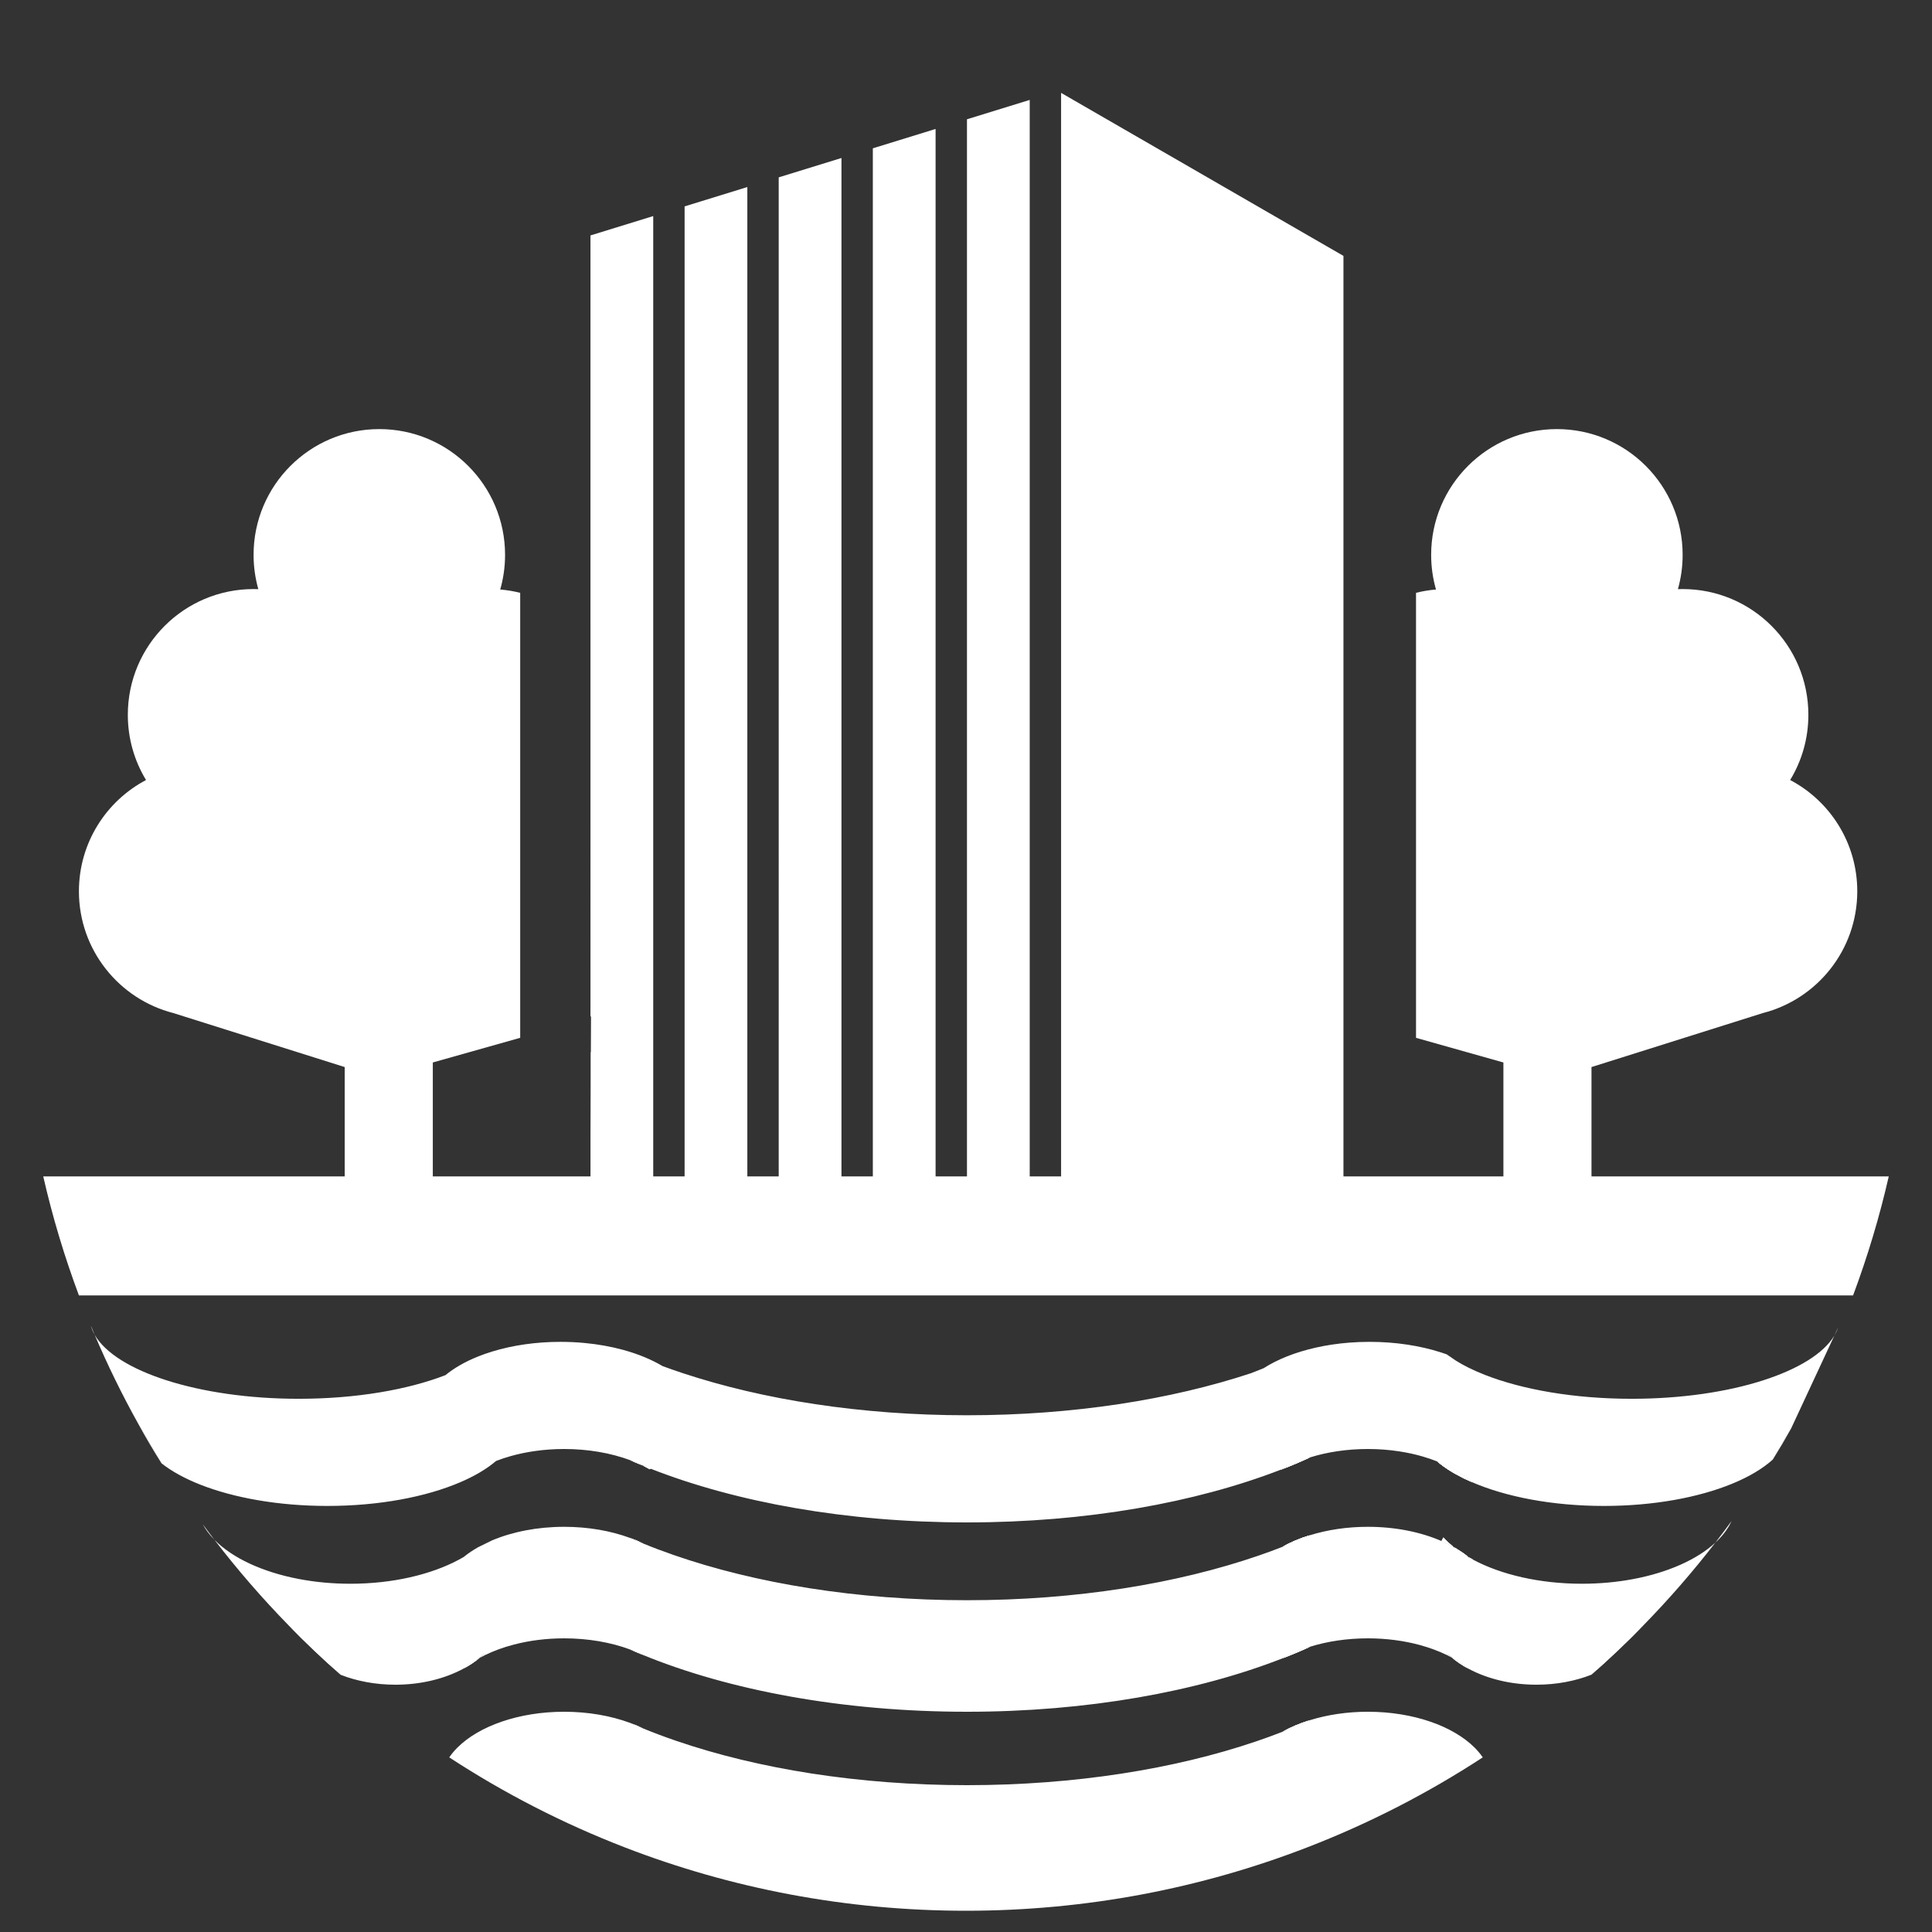 <?xml version="1.0" encoding="utf-8"?>
<!-- Generator: Adobe Illustrator 25.0.0, SVG Export Plug-In . SVG Version: 6.00 Build 0)  -->
<svg version="1.1" id="Calque_1" xmlns="http://www.w3.org/2000/svg" xmlns:xlink="http://www.w3.org/1999/xlink" x="0px" y="0px"
	 viewBox="0 0 1000 1000" style="enable-background:new 0 0 1000 1000;" xml:space="preserve">
<rect x="0" y="0" width="1000" height="1000" fill="#333333" stroke="none"/>
<style type="text/css">
	.st0{fill:#FFFFFF;}
</style>
<path class="st0" d="M887.85,798.48c-11.66,15.08-24.17,29.45-37.48,43.06l-0.01,0.01c-8.54,8.75-17.42,17.18-26.61,25.25
	c0,0,0,0.01-0.01,0.01c-8.35,3.3-18.09,5.19-28.49,5.19c-13.25,0-25.45-3.08-35.05-8.21c0,0-0.01,0-0.01-0.01
	c-2.55-2.09-5.46-4.03-8.67-5.78c-0.68-0.55-1.32-1.12-1.95-1.71c-0.23,0.11-0.47,0.23-0.7,0.35c-4.26-2.08-8.99-3.83-14.08-5.21
	c-8.15-2.2-17.22-3.43-26.79-3.43c-10.8,0-20.98,1.57-29.89,4.33c-0.01,0-0.02,0.01-0.03,0.01c-3.91,1.21-7.57,2.66-10.95,4.3
	c-1.13,0.55-2.23,1.12-3.29,1.71c-0.01,0.01-0.01,0.01-0.02,0.01h-0.01C619.7,875.61,562.71,886,500.5,886
	c-64.27,0-122.95-11.08-167.63-29.36v-0.01c-2.17-1.05-4.45-2.02-6.85-2.9c-0.02-0.01-0.03-0.01-0.05-0.02
	c-9.84-3.62-21.48-5.71-33.97-5.71c-9.25,0-18.04,1.15-25.98,3.22c-5.4,1.4-10.4,3.23-14.89,5.42c-0.25-0.13-0.51-0.26-0.76-0.38
	c-0.7,0.65-1.42,1.28-2.18,1.9c-3.01,1.66-5.75,3.49-8.18,5.46c-9.65,5.24-21.96,8.38-35.36,8.38c-10.32,0-20-1.87-28.31-5.12
	c-0.01,0-0.01-0.01-0.01-0.01c-9.27-8.14-18.22-16.64-26.83-25.46l-0.01-0.01c-13.7-14.02-26.56-28.84-38.51-44.42
	c9.23,9.4,24.86,16.73,43.8,20.32c8.3,1.58,17.24,2.44,26.56,2.44c21.97,0,41.86-4.77,56.24-12.49c0.84-0.45,1.66-0.91,2.46-1.38
	c0.12-0.1,0.23-0.19,0.35-0.29c2.08-1.65,4.38-3.2,6.89-4.64c0,0,0,0,0.01-0.01l7.39-3.63c10.5-4.42,23.39-7.03,37.32-7.03
	c12.51,0,24.17,2.1,34.02,5.73c2.24,0.99,4.53,1.96,6.85,2.9c5.1,2.1,10.39,4.09,15.85,5.98c42.31,14.69,94.86,23.39,151.78,23.39
	c56.58,0,108.83-8.59,151.01-23.12c4.21-1.44,8.31-2.95,12.31-4.52c0.01,0,0.01,0,0.02-0.01c4.91-1.91,9.66-3.92,14.24-6.01
	c8.92-2.77,19.11-4.34,29.92-4.34c14.29,0,27.48,2.74,38.13,7.38c2.25,0.98,4.39,2.04,6.4,3.18c0.41,0.34,0.84,0.66,1.27,0.98v0.01
	c1.76,1.32,3.66,2.58,5.68,3.78c0.18,0.12,0.37,0.23,0.56,0.33c0.68,0.56,1.33,1.12,1.96,1.71c0.14-0.13,0.28-0.25,0.41-0.38
	c14.42,7.71,34.37,12.48,56.4,12.48c9.24,0,18.11-0.84,26.35-2.38C863.27,813.98,878.39,807.21,887.85,798.48z"/>
<g>
	<path class="st0" d="M248.19,858.16c-2.44,2-5.18,3.83-8.18,5.46C242.44,861.65,245.18,859.82,248.19,858.16z"/>
</g>
<g>
	<path class="st0" d="M251.13,856.64c-1.01,0.49-1.99,0.99-2.94,1.52c0.76-0.62,1.48-1.25,2.18-1.9
		C250.62,856.38,250.88,856.51,251.13,856.64z"/>
</g>
<g>
	<path class="st0" d="M332.87,894.63c-2.32-0.94-4.61-1.91-6.85-2.9C328.42,892.61,330.7,893.58,332.87,894.63z"/>
</g>
<g>
	<path class="st0" d="M332.87,856.63c-2.32-0.94-4.61-1.91-6.85-2.9C328.42,854.61,330.7,855.58,332.87,856.63z"/>
</g>
<g>
	<path class="st0" d="M678.08,890.34c-4.58,2.09-9.33,4.1-14.24,6.01C668.07,893.99,672.86,891.96,678.08,890.34z"/>
</g>
<g>
	<path class="st0" d="M678.08,852.34c-3.4,1.56-6.9,3.06-10.49,4.51c-1.24,0.51-2.49,1.01-3.75,1.5c1.06-0.59,2.16-1.16,3.29-1.71
		C670.51,855,674.17,853.55,678.08,852.34z"/>
</g>
<g>
	<path class="st0" d="M751.52,858c-0.86-0.47-1.75-0.92-2.65-1.36c0.23-0.12,0.47-0.24,0.7-0.35
		C750.2,856.88,750.84,857.45,751.52,858z"/>
</g>
<g>
	<path class="st0" d="M760.19,863.78c-3.2-1.71-6.11-3.65-8.67-5.78C754.73,859.75,757.64,861.69,760.19,863.78z"/>
</g>
<g>
	<path class="st0" d="M332.82,758.61c-2.28-0.93-4.54-1.88-6.74-2.85C328.44,756.62,330.68,757.58,332.82,758.61z"/>
</g>
<g>
	<path class="st0" d="M332.87,798.9c-2.32-0.94-4.61-1.91-6.85-2.9C328.42,796.88,330.7,797.85,332.87,798.9z"/>
</g>
<g>
	<path class="st0" d="M336.81,760.22c-0.16,0.08-0.32,0.15-0.48,0.23c0,0,0,0-0.01,0c-1.11-0.63-2.26-1.23-3.45-1.82
		C334.17,759.17,335.48,759.7,336.81,760.22z"/>
</g>
<g>
	<path class="st0" d="M663.82,760.36c-0.23,0.13-0.45,0.26-0.67,0.39c-0.05-0.03-0.1-0.05-0.15-0.07
		C663.27,760.58,663.55,760.47,663.82,760.36z"/>
</g>
<g>
	<path class="st0" d="M678.04,754.36c-4.57,2.08-9.3,4.09-14.2,5.99C668.06,757.99,672.84,755.97,678.04,754.36z"/>
</g>
<g>
	<path class="st0" d="M678.08,794.61c-4.58,2.09-9.33,4.1-14.24,6.01C668.07,798.26,672.86,796.23,678.08,794.61z"/>
</g>
<g>
	<path class="st0" d="M752.53,800.83c-2.01-1.14-4.15-2.2-6.4-3.18c0.34-0.61,0.67-1.23,0.98-1.85
		C748.7,797.55,750.52,799.23,752.53,800.83z"/>
</g>
<g>
	<path class="st0" d="M761.66,767.06c-2.82-1.23-5.47-2.54-7.93-3.92c-0.69-0.38-1.36-0.77-2.02-1.17
		c-1.68-1.01-3.26-2.05-4.74-3.13c-1.07-0.78-2.09-1.58-3.05-2.39c1.29,0.52,2.54,1.06,3.76,1.62c2.05,0.95,3.99,1.98,5.83,3.06
		c0.03,0.02,0.06,0.04,0.09,0.06C756.61,762.97,759.32,764.94,761.66,767.06z"/>
</g>
<g>
	<path class="st0" d="M760.04,805.93c-0.19-0.1-0.38-0.21-0.56-0.33c-2.02-1.2-3.92-2.46-5.68-3.78v-0.01
		c-0.43-0.32-0.86-0.64-1.27-0.98c0.42,0.24,0.83,0.48,1.24,0.72v0.01c2.09,1.25,4.03,2.58,5.8,3.99
		C759.73,805.68,759.88,805.81,760.04,805.93z"/>
</g>
<g>
	<path class="st0" d="M762.41,807.26c-0.13,0.13-0.27,0.25-0.41,0.38c-0.63-0.59-1.28-1.15-1.96-1.71
		C760.81,806.39,761.6,806.83,762.41,807.26z"/>
</g>
<path class="st0" d="M254.81,699.54c-1.25,0.38-2.48,0.78-3.68,1.2"/>
<g>
	<path class="st0" d="M332.82,758.61c-2.28-0.93-4.54-1.88-6.74-2.85C328.44,756.62,330.68,757.58,332.82,758.61z"/>
</g>
<g>
	<path class="st0" d="M332.87,798.9c-2.32-0.94-4.61-1.91-6.85-2.9C328.42,796.88,330.7,797.85,332.87,798.9z"/>
</g>
<g>
	<path class="st0" d="M336.81,760.22c-0.16,0.08-0.32,0.15-0.48,0.23c0,0,0,0-0.01,0c-1.11-0.63-2.26-1.23-3.45-1.82
		C334.17,759.17,335.48,759.7,336.81,760.22z"/>
</g>
<g>
	<path class="st0" d="M663.82,760.36c-0.23,0.13-0.45,0.26-0.67,0.39c-0.05-0.03-0.1-0.05-0.15-0.07
		C663.27,760.58,663.55,760.47,663.82,760.36z"/>
</g>
<g>
	<path class="st0" d="M678.04,754.36c-4.57,2.08-9.3,4.09-14.2,5.99C668.06,757.99,672.84,755.97,678.04,754.36z"/>
</g>
<g>
	<path class="st0" d="M678.08,794.61c-4.58,2.09-9.33,4.1-14.24,6.01C668.07,798.26,672.86,796.23,678.08,794.61z"/>
</g>
<g>
	<path class="st0" d="M752.53,800.83c-2.01-1.14-4.15-2.2-6.4-3.18c0.34-0.61,0.67-1.23,0.98-1.85
		C748.7,797.55,750.52,799.23,752.53,800.83z"/>
</g>
<g>
	<path class="st0" d="M753.8,801.81c-0.43-0.32-0.86-0.64-1.27-0.98c0.42,0.24,0.83,0.48,1.24,0.72v0.01
		C753.79,801.64,753.79,801.73,753.8,801.81z"/>
</g>
<g>
	<path class="st0" d="M332.87,894.63c-2.32-0.94-4.61-1.91-6.85-2.9C328.42,892.61,330.7,893.58,332.87,894.63z"/>
</g>
<g>
	<path class="st0" d="M332.87,856.63c-2.32-0.94-4.61-1.91-6.85-2.9C328.42,854.61,330.7,855.58,332.87,856.63z"/>
</g>
<g>
	<path class="st0" d="M678.08,890.34c-4.58,2.09-9.33,4.1-14.24,6.01C668.07,893.99,672.86,891.96,678.08,890.34z"/>
</g>
<g>
	<path class="st0" d="M678.08,852.34c-3.4,1.56-6.9,3.06-10.49,4.51c-1.24,0.51-2.49,1.01-3.75,1.5c1.06-0.59,2.16-1.16,3.29-1.71
		C670.51,855,674.17,853.55,678.08,852.34z"/>
</g>
<g>
	<path class="st0" d="M678.08,890.34c-4.58,2.09-9.33,4.1-14.24,6.01C668.07,893.99,672.86,891.96,678.08,890.34z"/>
</g>
<g>
	<path class="st0" d="M332.87,894.63c-2.32-0.94-4.61-1.91-6.85-2.9C328.42,892.61,330.7,893.58,332.87,894.63z"/>
</g>
<g>
	<path class="st0" d="M332.87,856.63c-2.32-0.94-4.61-1.91-6.85-2.9C328.42,854.61,330.7,855.58,332.87,856.63z"/>
</g>
<g>
	<path class="st0" d="M678.08,852.34c-3.4,1.56-6.9,3.06-10.49,4.51c-1.24,0.51-2.49,1.01-3.75,1.5c1.06-0.59,2.16-1.16,3.29-1.71
		C670.51,855,674.17,853.55,678.08,852.34z"/>
</g>
<g>
	<path class="st0" d="M332.82,758.61c-2.28-0.93-4.54-1.88-6.74-2.85C328.44,756.62,330.68,757.58,332.82,758.61z"/>
</g>
<g>
	<path class="st0" d="M332.87,798.9c-2.32-0.94-4.61-1.91-6.85-2.9C328.42,796.88,330.7,797.85,332.87,798.9z"/>
</g>
<g>
	<path class="st0" d="M336.81,760.22c-0.16,0.08-0.32,0.15-0.48,0.23c0,0,0,0-0.01,0c-1.11-0.63-2.26-1.23-3.45-1.82
		C334.17,759.17,335.48,759.7,336.81,760.22z"/>
</g>
<g>
	<path class="st0" d="M663.82,760.36c-0.23,0.13-0.45,0.26-0.67,0.39c-0.05-0.03-0.1-0.05-0.15-0.07
		C663.27,760.58,663.55,760.47,663.82,760.36z"/>
</g>
<g>
	<path class="st0" d="M678.04,754.36c-4.57,2.08-9.3,4.09-14.2,5.99C668.06,757.99,672.84,755.97,678.04,754.36z"/>
</g>
<g>
	<path class="st0" d="M678.08,794.61c-4.58,2.09-9.33,4.1-14.24,6.01C668.07,798.26,672.86,796.23,678.08,794.61z"/>
</g>
<g>
	<path class="st0" d="M753.73,763.14c-0.69-0.38-1.36-0.77-2.02-1.17c-1.68-1.01-3.26-2.05-4.74-3.13
		c-1.07-0.78-2.09-1.58-3.05-2.39c1.29,0.52,2.54,1.06,3.76,1.62c2.05,0.95,3.99,1.98,5.83,3.06c0,0.03,0.01,0.06,0.01,0.09
		C753.61,761.86,753.68,762.5,753.73,763.14z"/>
</g>
<g>
	<path class="st0" d="M767.47,909.62c-28.37,18.53-58.79,34.19-90.83,46.57C621.84,977.38,562.28,989,500,989
		s-121.84-11.62-176.64-32.81c-32.04-12.38-62.46-28.04-90.83-46.57c1.2-1.78,2.64-3.49,4.28-5.12C247.93,893.43,268.48,886,292,886
		c12.51,0,24.17,2.1,34.02,5.73c2.24,0.99,4.53,1.96,6.85,2.9c5.56,2.29,11.35,4.45,17.33,6.49C392.25,915.51,444.24,924,500.5,924
		c55.91,0,107.6-8.39,149.51-22.61c4.73-1.6,9.34-3.28,13.81-5.03c0.01,0,0.01,0,0.02-0.01c4.91-1.91,9.66-3.92,14.24-6.01
		C687,887.57,697.19,886,708,886c23.52,0,44.07,7.43,55.19,18.5C764.83,906.13,766.27,907.84,767.47,909.62z"/>
</g>
<g>
	<path class="st0" d="M678.08,890.34c-4.58,2.09-9.33,4.1-14.24,6.01C668.07,893.99,672.86,891.96,678.08,890.34z"/>
</g>
<g>
	<path class="st0" d="M678.08,852.34c-3.4,1.56-6.9,3.06-10.49,4.51c-1.24,0.51-2.49,1.01-3.75,1.5c1.06-0.59,2.16-1.16,3.29-1.71
		C670.51,855,674.17,853.55,678.08,852.34z"/>
</g>
<g>
	<path class="st0" d="M760.19,863.78c-3.2-1.71-6.11-3.65-8.67-5.78C754.73,859.75,757.64,861.69,760.19,863.78z"/>
</g>
<g>
	<path class="st0" d="M760.19,863.78c-3.2-1.71-6.11-3.65-8.67-5.78C754.73,859.75,757.64,861.69,760.19,863.78z"/>
</g>
<path class="st0" d="M850.36,841.55c-8.54,8.75-17.42,17.18-26.61,25.25"/>
<g>
	<path class="st0" d="M760.04,805.93c-0.19-0.1-0.38-0.21-0.56-0.33c0.03-0.02,0.06-0.03,0.09-0.05
		C759.73,805.68,759.88,805.81,760.04,805.93z"/>
</g>
<g>
	<path class="st0" d="M762.41,807.26c-0.13,0.13-0.27,0.25-0.41,0.38c-0.63-0.59-1.28-1.15-1.96-1.71
		C760.81,806.39,761.6,806.83,762.41,807.26z"/>
</g>
<path class="st0" d="M176.33,866.87c-9.27-8.14-18.22-16.64-26.83-25.46"/>
<g>
	<path class="st0" d="M248.19,858.16c-2.44,2-5.18,3.83-8.18,5.46C242.44,861.65,245.18,859.82,248.19,858.16z"/>
</g>
<g>
	<path class="st0" d="M761.66,767.06c-2.82-1.23-5.47-2.54-7.93-3.92c-0.69-0.38-1.36-0.77-2.02-1.17
		c-1.68-1.01-3.26-2.05-4.74-3.13c0.22-0.26,0.46-0.52,0.71-0.77c2.05,0.95,3.99,1.98,5.83,3.06c0.03,0.02,0.06,0.04,0.09,0.06
		C756.61,762.97,759.32,764.94,761.66,767.06z"/>
</g>
<g>
	<path class="st0" d="M760.04,805.93c-0.19-0.1-0.38-0.21-0.56-0.33c-2.02-1.2-3.92-2.46-5.68-3.78v-0.01
		c-0.43-0.32-0.86-0.64-1.27-0.98c0.42,0.24,0.83,0.48,1.24,0.72v0.01c2.09,1.25,4.03,2.58,5.8,3.99
		C759.73,805.68,759.88,805.81,760.04,805.93z"/>
</g>
<g>
	<path class="st0" d="M896.24,787.31c-1.8,3.96-4.64,7.71-8.37,11.14C890.72,794.78,893.51,791.06,896.24,787.31z"/>
</g>
<g>
	<path class="st0" d="M110.94,796.93c-2.49-2.53-4.5-5.21-5.99-8C106.91,791.62,108.91,794.29,110.94,796.93z"/>
</g>
<g>
	<path class="st0" d="M248.19,858.16c-2.44,2-5.18,3.83-8.18,5.46C242.44,861.65,245.18,859.82,248.19,858.16z"/>
</g>
<g>
	<path class="st0" d="M332.87,894.63c-2.32-0.94-4.61-1.91-6.85-2.9C328.42,892.61,330.7,893.58,332.87,894.63z"/>
</g>
<g>
	<path class="st0" d="M332.87,856.63c-2.32-0.94-4.61-1.91-6.85-2.9C328.42,854.61,330.7,855.58,332.87,856.63z"/>
</g>
<g>
	<path class="st0" d="M332.82,758.61c-2.28-0.93-4.54-1.88-6.74-2.85C328.44,756.62,330.68,757.58,332.82,758.61z"/>
</g>
<g>
	<path class="st0" d="M332.87,798.9c-2.32-0.94-4.61-1.91-6.85-2.9C328.42,796.88,330.7,797.85,332.87,798.9z"/>
</g>
<g>
	<path class="st0" d="M336.81,760.22c-0.16,0.08-0.32,0.15-0.48,0.23c0,0,0,0-0.01,0c-1.11-0.63-2.26-1.23-3.45-1.82
		C334.17,759.17,335.48,759.7,336.81,760.22z"/>
</g>
<g>
	<path class="st0" d="M663.82,760.36c-0.23,0.13-0.45,0.26-0.67,0.39c-0.05-0.03-0.1-0.05-0.15-0.07
		C663.27,760.58,663.55,760.47,663.82,760.36z"/>
</g>
<g>
	<path class="st0" d="M678.04,754.36c-4.57,2.08-9.3,4.09-14.2,5.99C668.06,757.99,672.84,755.97,678.04,754.36z"/>
</g>
<g>
	<path class="st0" d="M678.08,794.61c-4.58,2.09-9.33,4.1-14.24,6.01C668.07,798.26,672.86,796.23,678.08,794.61z"/>
</g>
<path class="st0" d="M254.81,699.54c-1.25,0.38-2.48,0.78-3.68,1.2"/>
<g>
	<path class="st0" d="M678.08,794.61c-4.58,2.09-9.33,4.1-14.24,6.01C668.07,798.26,672.86,796.23,678.08,794.61z"/>
</g>
<g>
	<path class="st0" d="M678.08,852.34c-3.4,1.56-6.9,3.06-10.49,4.51c-0.15-0.07-0.31-0.14-0.46-0.21
		C670.51,855,674.17,853.55,678.08,852.34z"/>
</g>
<g>
	<path class="st0" d="M760.04,805.93c-0.19-0.1-0.38-0.21-0.56-0.33c-2.02-1.2-3.92-2.46-5.68-3.78v-0.01
		c-0.43-0.32-0.86-0.64-1.27-0.98c0.42,0.24,0.83,0.48,1.24,0.72v0.01c2.09,1.25,4.03,2.58,5.8,3.99
		C759.73,805.68,759.88,805.81,760.04,805.93z"/>
</g>
<g>
	<path class="st0" d="M332.87,798.9c-2.32-0.94-4.61-1.91-6.85-2.9C328.42,796.88,330.7,797.85,332.87,798.9z"/>
</g>
<g>
	<path class="st0" d="M332.87,856.63c-2.32-0.94-4.61-1.91-6.85-2.9C328.42,854.61,330.7,855.58,332.87,856.63z"/>
</g>
<g>
	<path class="st0" d="M761.66,767.06c-2.82-1.23-5.47-2.54-7.93-3.92c-0.69-0.38-1.36-0.77-2.02-1.17
		c-1.68-1.01-3.26-2.05-4.74-3.13c-1.07-0.78-2.09-1.58-3.05-2.39c1.29,0.52,2.54,1.06,3.76,1.62c2.05,0.95,3.99,1.98,5.83,3.06
		c0.03,0.02,0.06,0.04,0.09,0.06C756.61,762.97,759.32,764.94,761.66,767.06z"/>
</g>
<path class="st0" d="M927.08,739.37c-3.05,5.42-6.2,10.78-9.47,16.07"/>
<path class="st0" d="M83.6,757.4c-4.18-6.71-8.19-13.53-12.04-20.45"/>
<g>
	<path class="st0" d="M332.82,758.61c-2.28-0.93-4.54-1.88-6.74-2.85C328.44,756.62,330.68,757.58,332.82,758.61z"/>
</g>
<g>
	<path class="st0" d="M678.04,754.36c-4.57,2.08-9.3,4.09-14.2,5.99C668.06,757.99,672.84,755.97,678.04,754.36z"/>
</g>
<g>
	<path class="st0" d="M678.04,754.36c-4.57,2.08-9.3,4.09-14.2,5.99C668.06,757.99,672.84,755.97,678.04,754.36z"/>
</g>
<g>
	<path class="st0" d="M678.08,794.61c-4.58,2.09-9.33,4.1-14.24,6.01C668.07,798.26,672.86,796.23,678.08,794.61z"/>
</g>
<g>
	<path class="st0" d="M752.53,800.83c-2.01-1.14-4.15-2.2-6.4-3.18c0.34-0.61,0.67-1.23,0.98-1.85
		C748.7,797.55,750.52,799.23,752.53,800.83z"/>
</g>
<g>
	<path class="st0" d="M761.66,767.06c-2.82-1.23-5.47-2.54-7.93-3.92c-0.69-0.38-1.36-0.77-2.02-1.17
		c-1.68-1.01-3.26-2.05-4.74-3.13c-1.07-0.78-2.09-1.58-3.05-2.39c1.29,0.52,2.54,1.06,3.76,1.62c2.05,0.95,3.99,1.98,5.83,3.06
		c0.03,0.02,0.06,0.04,0.09,0.06C756.61,762.97,759.32,764.94,761.66,767.06z"/>
</g>
<g>
	<path class="st0" d="M760.04,805.93c-0.19-0.1-0.38-0.21-0.56-0.33c-2.02-1.2-3.92-2.46-5.68-3.78v-0.01
		c-0.43-0.32-0.86-0.64-1.27-0.98c0.42,0.24,0.83,0.48,1.24,0.72v0.01c2.09,1.25,4.03,2.58,5.8,3.99
		C759.73,805.68,759.88,805.81,760.04,805.93z"/>
</g>
<g>
	<path class="st0" d="M762.41,807.26c-0.13,0.13-0.27,0.25-0.41,0.38c-0.63-0.59-1.28-1.15-1.96-1.71
		C760.81,806.39,761.6,806.83,762.41,807.26z"/>
</g>
<g>
	<path class="st0" d="M332.82,758.61c-2.28-0.93-4.54-1.88-6.74-2.85C328.44,756.62,330.68,757.58,332.82,758.61z"/>
</g>
<g>
	<path class="st0" d="M332.87,798.9c-2.32-0.94-4.61-1.91-6.85-2.9C328.42,796.88,330.7,797.85,332.87,798.9z"/>
</g>
<g>
	<path class="st0" d="M663.82,760.36c-0.23,0.13-0.45,0.26-0.67,0.39c-0.05-0.03-0.1-0.05-0.15-0.07
		C663.27,760.58,663.55,760.47,663.82,760.36z"/>
</g>
<g>
	<path class="st0" d="M678.04,754.36c-4.57,2.08-9.3,4.09-14.2,5.99C668.06,757.99,672.84,755.97,678.04,754.36z"/>
</g>
<g>
	<path class="st0" d="M753.6,761.19c-0.03,0.01-0.05,0.02-0.08,0.03c-0.59,0.26-1.2,0.51-1.81,0.75c-1.68-1.01-3.26-2.05-4.74-3.13
		c-1.07-0.78-2.09-1.58-3.05-2.39c1.29,0.52,2.54,1.06,3.76,1.62c2.05,0.95,3.99,1.98,5.83,3.06
		C753.54,761.15,753.57,761.17,753.6,761.19z"/>
</g>
<g>
	<path class="st0" d="M332.82,758.61c-2.28-0.93-4.54-1.88-6.74-2.85C328.44,756.62,330.68,757.58,332.82,758.61z"/>
</g>
<g>
	<path class="st0" d="M336.81,760.22c-0.16,0.08-0.32,0.15-0.48,0.23c0,0,0,0-0.01,0c-1.11-0.63-2.26-1.23-3.45-1.82
		C334.17,759.17,335.48,759.7,336.81,760.22z"/>
</g>
<path class="st0" d="M949.47,691.29l-22.39,48.08l-9.47,16.07c0,0-0.01,0.01-0.01,0.02c-5.22,4.72-12.37,8.96-21.01,12.5
	c-17.37,7.14-40.72,11.51-66.4,11.51c-26.74,0-50.97-4.74-68.53-12.41c-2.34-2.12-5.05-4.09-8.06-5.87
	c-0.03-0.02-0.06-0.04-0.09-0.06c-1.84-1.08-3.78-2.11-5.83-3.06c-1.22-0.56-2.47-1.1-3.76-1.62h-0.01
	c-2.4-0.95-4.91-1.81-7.53-2.57c-3.84-1.12-7.91-2.01-12.15-2.66h-0.01c-5.18-0.8-10.62-1.22-16.22-1.22
	c-10.81,0-21,1.57-29.92,4.34c-0.01,0.01-0.03,0.01-0.04,0.02c-5.2,1.61-9.98,3.63-14.2,5.99c-0.01,0.01-0.01,0.01-0.02,0.01
	c-0.27,0.11-0.55,0.22-0.82,0.32C619,777.74,562.33,788,500.5,788c-62.4,0-119.53-10.45-163.69-27.78
	c-1.33-0.52-2.64-1.05-3.94-1.59c-0.02,0-0.04-0.01-0.05-0.02c-2.14-1.03-4.38-1.99-6.74-2.85c-0.02-0.01-0.04-0.02-0.06-0.03
	C316.17,752.1,304.51,750,292,750c-5.18,0-10.21,0.36-15.03,1.04c-4.38,0.62-8.58,1.5-12.55,2.61c-2.66,0.75-5.21,1.59-7.65,2.54
	c-1.13,0.96-2.35,1.91-3.64,2.84c-1.55,1.1-3.21,2.17-4.97,3.21c-0.28,0.16-0.57,0.33-0.86,0.49c-2.81,1.6-5.87,3.11-9.17,4.51
	l-0.01,0.01c-17.67,7.56-41.92,12.22-68.68,12.22c-25.34,0-48.44-4.19-65.82-11.04c-7.99-3.16-14.78-6.88-20.02-11.03l-12.04-20.45
	c-8.3-14.9-15.84-30.28-22.57-46.09c5.41,9.46,18.85,17.73,37.36,23.63c18.62,5.95,42.38,9.52,68.25,9.52
	c29.6,0,56.43-4.67,75.97-12.24c2.21-1.82,4.71-3.53,7.47-5.12c2.93-1.69,6.16-3.24,9.65-4.62v-0.01c1.12-0.44,2.27-0.87,3.44-1.28
	l3.68-1.2c10.39-3.18,22.45-5,35.31-5c4.23,0,8.37,0.2,12.4,0.58c7.07,0.66,13.77,1.87,19.95,3.56c7.78,2.12,14.72,4.99,20.49,8.42
	h0.01c3.43,1.27,6.94,2.49,10.51,3.67c41.46,13.71,92.21,21.77,147.02,21.77s105.56-8.06,147.02-21.77l6.53-2.58
	c7.17-4.6,16.38-8.27,26.91-10.64c0-0.01,0.01-0.01,0.02-0.01c5.42-1.22,11.2-2.1,17.22-2.58c3.48-0.28,7.05-0.42,10.68-0.42
	c13.57,0,26.25,2.01,37.04,5.49c0.98,0.31,1.95,0.64,2.9,0.98l4.8,3.29c1.9,1.19,3.95,2.33,6.14,3.43c2.7,1.35,5.61,2.65,8.71,3.86
	c19.49,7.67,46.4,12.42,76.11,12.42c25.78,0,49.44-3.57,67.98-9.53C930.69,708.66,943.92,700.56,949.47,691.29z"/>
<path class="st0" d="M83.6,757.4c-4.18-6.71-8.19-13.53-12.04-20.45L83.6,757.4z"/>
<path class="st0" d="M917.61,755.44l9.47-16.07C924.03,744.79,920.88,750.15,917.61,755.44z"/>
<path class="st0" d="M951.39,687.16c-0.47,1.4-1.11,2.77-1.91,4.11L951.39,687.16z"/>
<path class="st0" d="M47.01,686.14c0.64,1.56,1.29,3.12,1.96,4.67C48.1,689.28,47.44,687.72,47.01,686.14z"/>
<polyline class="st0" points="305.63,587.59 305.63,544.6 305.63,526.13 "/>
<polygon class="st0" points="305.83,544.66 305.63,587.59 305.63,544.6 "/>
<path class="st0" d="M977.62,608.9c-4.82,21.09-11.02,41.65-18.47,61.6H40.85c-7.45-19.95-13.65-40.51-18.47-61.6h156.04v-56.59
	l-61.76-19.46l-26.83-8.46c-0.02,0-0.04-0.01-0.06-0.02c-28.13-7.18-48.92-32.69-48.92-63.05c0-24.99,14.08-46.68,34.73-57.58
	c0-0.01,0-0.01,0-0.01c-5.98-9.84-9.42-21.39-9.42-33.74c0-35.95,29.14-65.09,65.09-65.09c0.82,0,1.64,0.02,2.45,0.05
	c-1.59-5.65-2.45-11.6-2.45-17.76c0-35.95,29.14-65.09,65.08-65.09c35.95,0,65.09,29.14,65.09,65.09c0,6.22-0.87,12.24-2.51,17.94
	c3.54,0.29,6.99,0.87,10.34,1.72v230.32l-45.23,12.76v58.97h81.61v-21.31l0.2-42.93l0.08-18.55c-0.09,0.01-0.19,0.02-0.28,0.02
	V121.86l32.48-10.02V608.9h16.24V106.83l32.47-10.02V608.9h16.24V91.8l32.48-10.02V608.9h16.24V76.77l32.48-10.02V608.9h16.24V61.74
	l32.48-10.02V608.9h16.24V48.07l32.48,18.76l16.24,9.37l32.47,18.75l16.24,9.38l32.48,18.75l16.24,9.37V608.9h82.79v-58.96
	l-45.23-12.76V306.84c3.35-0.84,6.8-1.42,10.34-1.71c-1.64-5.7-2.51-11.72-2.51-17.94c0-35.95,29.14-65.09,65.08-65.09
	c35.95,0,65.09,29.14,65.09,65.09c0,6.16-0.86,12.11-2.45,17.76c0.81-0.03,1.63-0.05,2.45-0.05c35.94,0,65.08,29.14,65.08,65.09
	c0,12.35-3.44,23.9-9.42,33.74c0,0,0,0,0,0.01c20.66,10.9,34.73,32.59,34.73,57.58c0,30.36-20.79,55.87-48.91,63.05l-26.9,8.48
	l-61.76,19.46v56.59H977.62z"/>
<polyline class="st0" points="305.63,587.59 305.63,544.6 305.63,526.13 "/>
</svg>
